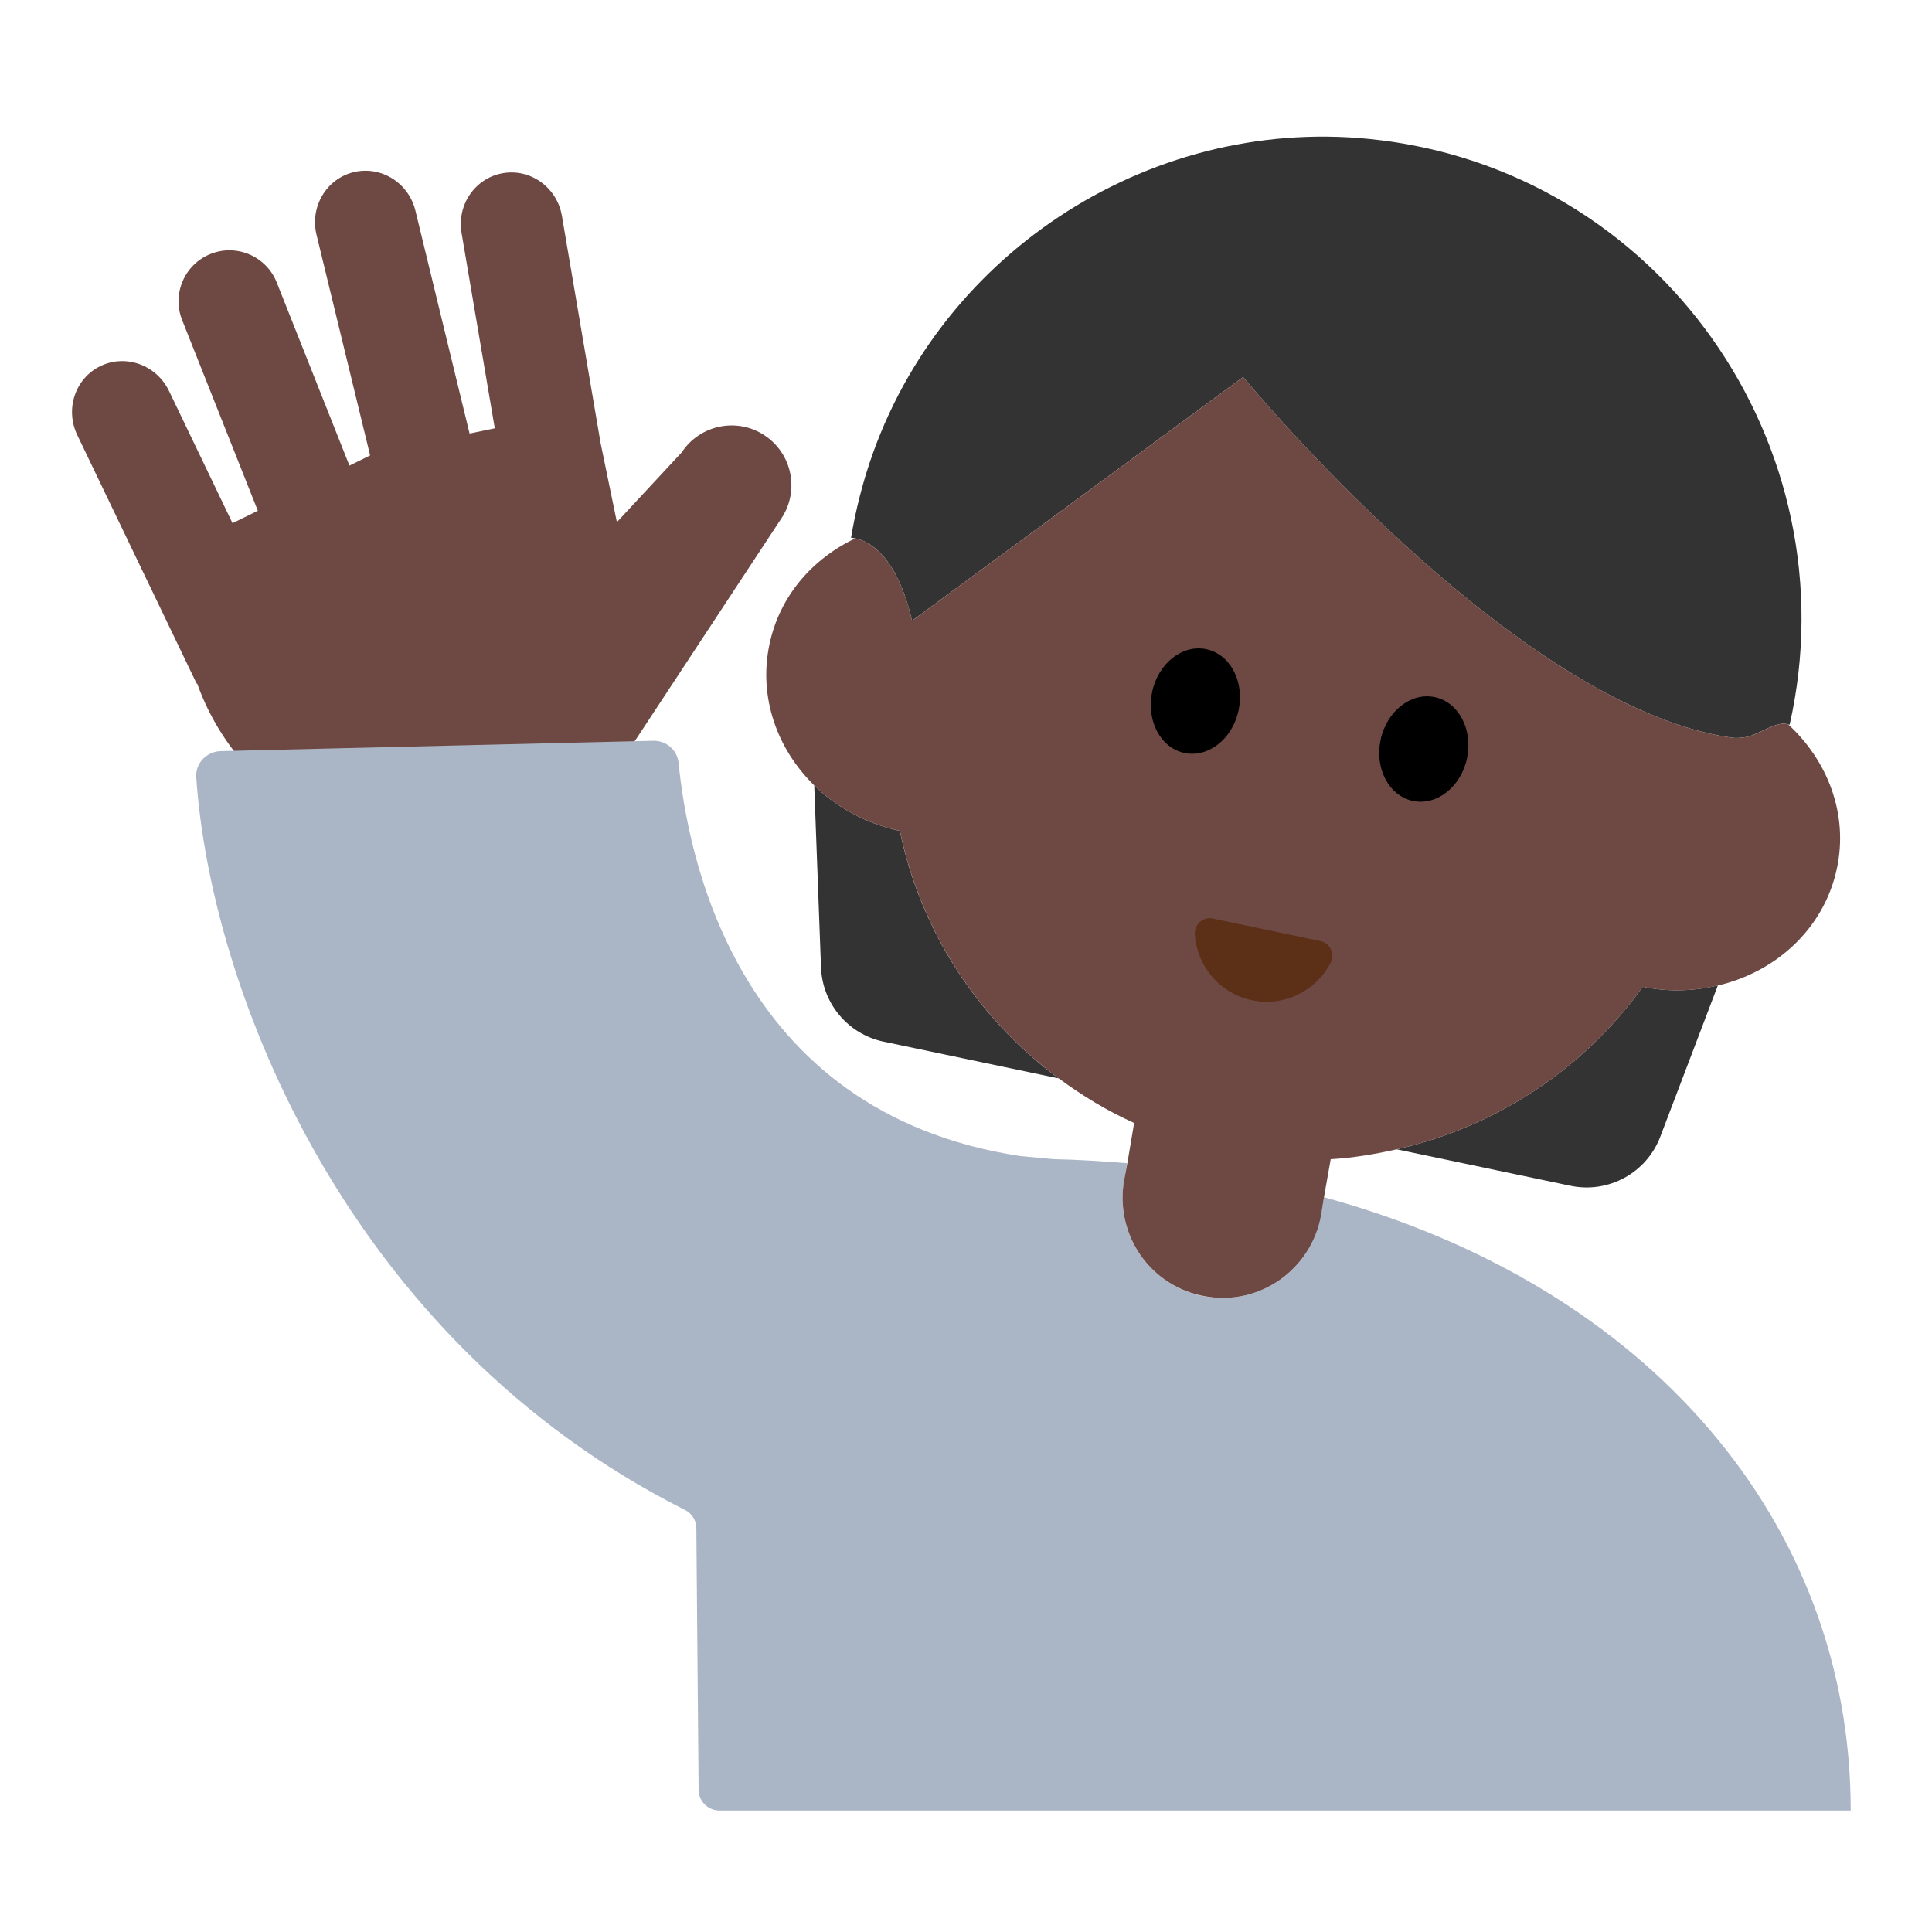 <?xml version="1.0" encoding="UTF-8"?><svg id="Layer_1" xmlns="http://www.w3.org/2000/svg" viewBox="0 0 40 40"><g><path d="m15.827,9.012c-.57-.375-1.337-.217-1.712.353l-1.343,1.445-.338-1.639-.8-4.7s0,0,0-.001c-.1-.587-.646-.983-1.22-.885-.574.098-.958.652-.858,1.239h0s0,0,0,0l.688,4.044-.522.108-1.121-4.614c-.14-.578-.713-.935-1.278-.798-.566.137-.91.717-.77,1.296l1.11,4.569-.428.211-1.505-3.791c-.215-.542-.828-.807-1.369-.592s-.805.828-.59,1.37l1.567,3.947-.524.258-1.314-2.736s0,0,0,0c-.258-.538-.893-.77-1.418-.518-.525.252-.74.892-.482,1.43h0s2.472,5.147,2.472,5.147l.009-.006c.847,2.376,3.331,3.829,5.872,3.305,1.39-.287,2.532-1.11,3.255-2.209l2.974-4.519c.375-.57.217-1.337-.353-1.712Z" fill="#6e4944"/><g><path d="m27.411,24.785l-.064.372c-.194,1.125-1.263,1.88-2.389,1.686-1.125-.194-1.88-1.264-1.686-2.389l.064-.371c-.5-.04-1.004-.074-1.523-.084l-.689-.064c-5.968-.904-6.897-6.365-7.074-8.136-.027-.27-.255-.469-.526-.462l-8.953.214c-.291.007-.527.249-.508.539.295,4.385,3.116,11.649,10.118,15.171.142.072.235.215.236.374l.047,5.423c.002.237.194.427.431.427h23.422c0-5.947-4.16-10.855-10.908-12.699Z" fill="#aab6c6"/><g><path d="m34.01,20.43c-1.223,1.708-3.044,2.904-5.094,3.365l3.598.755c.786.165,1.576-.266,1.861-1.017l1.191-3.13c-.493.115-1.019.139-1.556.026Z" fill="#333"/><path d="m18.63,17.2h-.01c-.694-.15-1.297-.486-1.762-.938l.14,3.767c.028.749.562,1.383,1.296,1.537l3.625.761c-1.684-1.244-2.862-3.066-3.289-5.126Z" fill="#333"/><path d="m18.882,12.853l6.856-5.047s5.604,6.828,10.114,7.467c.099.014.22.004.341-.021.318-.101.618-.334.831-.252.009.003.02,0,.029.004,1.298-5.761-2.683-11.523-8.703-12.127-4.63-.464-9.029,2.455-10.408,6.899-.14.452-.247.905-.322,1.357,0,0,.037.003.088.013.224.043.85.287,1.174,1.707Z" fill="#333"/><path d="m37.025,15c-.213-.082-.513.151-.831.252-.122.024-.242.035-.341.021-4.51-.639-10.114-7.467-10.114-7.467l-6.856,5.047c-.325-1.419-.951-1.663-1.174-1.707-.888.42-1.57,1.197-1.778,2.194-.231,1.088.155,2.167.928,2.922.464.453,1.068.789,1.762.938h.01c.428,2.06,1.605,3.883,3.289,5.126.482.356,1,.672,1.561.924l-.14.83-.07.37c-.19,1.13.56,2.2,1.69,2.39,1.12.2,2.19-.56,2.39-1.68l.06-.37.14-.79c.465-.027.919-.104,1.366-.205,2.05-.461,3.871-1.657,5.094-3.365.537.113,1.063.089,1.556-.026,1.214-.284,2.201-1.186,2.464-2.423.24-1.119-.186-2.225-1.005-2.98Z" fill="#6e4944"/></g><g><ellipse cx="24.749" cy="14.515" rx="1.098" ry=".915" transform="translate(5.459 35.754) rotate(-78.144)"/><ellipse cx="29.479" cy="15.508" rx="1.098" ry=".915" transform="translate(8.245 41.172) rotate(-78.144)"/></g><path d="m27.339,19.484c.201.042.304.266.21.449-.299.581-.959.916-1.63.775-.671-.141-1.14-.712-1.181-1.365-.013-.205.171-.369.372-.326l2.228.468Z" fill="#5c2f17"/></g></g><rect width="40" height="40" fill="none"/></svg>